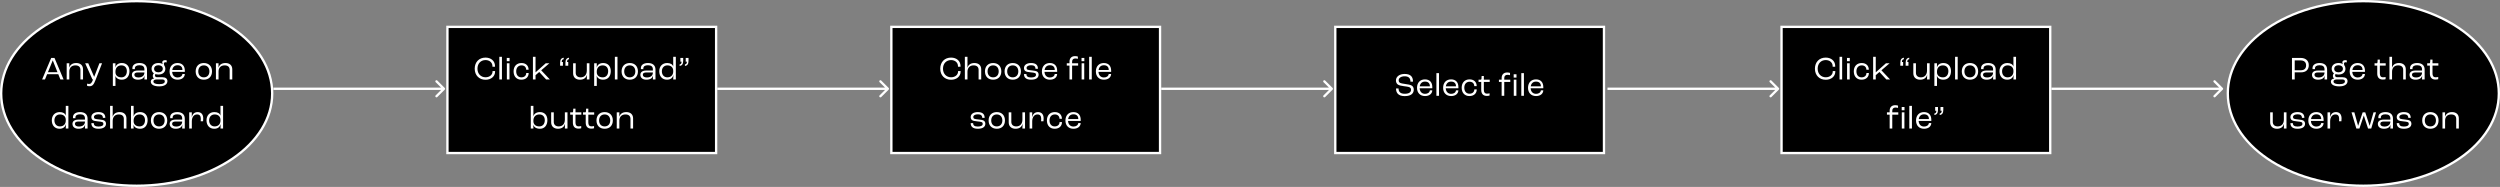 <svg width="1070" height="80" viewBox="0 0 1070 80" fill="none" xmlns="http://www.w3.org/2000/svg">
<rect x="0" y="0" width="1070" height="80" fill="#808080" stroke="none"/>
<path d="M116.5 40C116.5 50.832 110.079 60.695 99.584 67.871C89.091 75.046 74.567 79.5 58.5 79.5C42.433 79.5 27.91 75.046 17.416 67.871C6.921 60.695 0.5 50.832 0.5 40C0.5 29.168 6.921 19.305 17.416 12.129C27.91 4.954 42.433 0.5 58.5 0.5C74.567 0.5 89.091 4.954 99.584 12.129C110.079 19.305 116.5 29.168 116.5 40Z" fill="black" stroke="white"/>
<path d="M1069.5 40C1069.5 50.832 1063.08 60.695 1052.58 67.871C1042.09 75.046 1027.57 79.5 1011.5 79.5C995.433 79.5 980.909 75.046 970.416 67.871C959.921 60.695 953.5 50.832 953.5 40C953.5 29.168 959.921 19.305 970.416 12.129C980.909 4.954 995.433 0.5 1011.5 0.5C1027.57 0.5 1042.09 4.954 1052.58 12.129C1063.08 19.305 1069.5 29.168 1069.5 40Z" fill="black" stroke="white"/>
<path d="M190.354 38.354C190.549 38.158 190.549 37.842 190.354 37.646L187.172 34.465C186.976 34.269 186.66 34.269 186.464 34.465C186.269 34.66 186.269 34.976 186.464 35.172L189.293 38L186.464 40.828C186.269 41.024 186.269 41.34 186.464 41.535C186.66 41.731 186.976 41.731 187.172 41.535L190.354 38.354ZM117 38.5H190V37.5H117V38.5Z" fill="white"/>
<rect x="191.5" y="11.5" width="115" height="54" fill="black" stroke="white"/>
<path d="M951.354 38.354C951.549 38.158 951.549 37.842 951.354 37.646L948.172 34.465C947.976 34.269 947.66 34.269 947.464 34.465C947.269 34.66 947.269 34.976 947.464 35.172L950.293 38L947.464 40.828C947.269 41.024 947.269 41.34 947.464 41.535C947.66 41.731 947.976 41.731 948.172 41.535L951.354 38.354ZM878 38.5H951V37.5H878V38.5Z" fill="white"/>
<path d="M761.354 38.354C761.549 38.158 761.549 37.842 761.354 37.646L758.172 34.465C757.976 34.269 757.66 34.269 757.464 34.465C757.269 34.66 757.269 34.976 757.464 35.172L760.293 38L757.464 40.828C757.269 41.024 757.269 41.34 757.464 41.535C757.66 41.731 757.976 41.731 758.172 41.535L761.354 38.354ZM688 38.5H761V37.5H688V38.5Z" fill="white"/>
<rect x="762.5" y="11.5" width="115" height="54" fill="black" stroke="white"/>
<path d="M570.354 38.354C570.549 38.158 570.549 37.842 570.354 37.646L567.172 34.465C566.976 34.269 566.66 34.269 566.464 34.465C566.269 34.66 566.269 34.976 566.464 35.172L569.293 38L566.464 40.828C566.269 41.024 566.269 41.34 566.464 41.535C566.66 41.731 566.976 41.731 567.172 41.535L570.354 38.354ZM497 38.5H570V37.5H497V38.5Z" fill="white"/>
<rect x="571.5" y="11.5" width="115" height="54" fill="black" stroke="white"/>
<path d="M380.354 38.354C380.549 38.158 380.549 37.842 380.354 37.646L377.172 34.465C376.976 34.269 376.66 34.269 376.464 34.465C376.269 34.66 376.269 34.976 376.464 35.172L379.293 38L376.464 40.828C376.269 41.024 376.269 41.34 376.464 41.535C376.66 41.731 376.976 41.731 377.172 41.535L380.354 38.354ZM307 38.5H380V37.5H307V38.5Z" fill="white"/>
<rect x="381.5" y="11.5" width="115" height="54" fill="black" stroke="white"/>
<path d="M25.839 34H27.211L23.319 24.788H21.919L18.027 34H19.259L20.169 31.76H24.943L25.839 34ZM20.519 30.892L22.563 25.866H22.591L24.593 30.892H20.519ZM28.541 34H29.662V30.598C29.662 28.946 30.683 27.98 32.266 27.98C33.749 27.98 34.422 28.736 34.422 29.912V34H35.541V29.674C35.541 28.022 34.464 26.972 32.644 26.972C30.991 26.972 30.026 27.742 29.648 28.946H29.634L29.662 27.084H28.541V34ZM38.262 36.912C39.578 36.912 40.11 36.268 40.936 34.126L43.68 27.084H42.546L40.32 32.866H40.292L37.772 27.084H36.456L39.564 34H39.858C39.214 35.568 38.878 35.932 38.122 35.932C37.772 35.932 37.436 35.848 37.268 35.792V36.73C37.464 36.814 37.87 36.912 38.262 36.912ZM48.299 36.772H49.419V33.986C49.419 33.664 49.391 32.936 49.377 32.474H49.391C49.685 33.412 50.665 34.112 52.135 34.112C54.165 34.112 55.411 32.67 55.411 30.43C55.411 28.316 54.179 26.972 52.163 26.972C50.665 26.972 49.685 27.714 49.405 28.862H49.391L49.419 27.084H48.299V36.772ZM51.981 33.104C50.413 33.104 49.419 32.264 49.419 30.948V30.528C49.447 28.974 50.441 27.98 51.953 27.98C53.409 27.98 54.291 28.946 54.291 30.444C54.291 32.068 53.395 33.104 51.981 33.104ZM59.015 34.112C60.737 34.112 61.605 33.426 61.843 32.362H61.857C61.843 33.034 61.815 33.678 61.801 34H62.921V29.786C62.921 27.98 61.745 26.972 59.715 26.972C57.839 26.972 56.663 27.798 56.663 29.17C56.663 29.296 56.677 29.492 56.691 29.59H57.727C57.713 29.478 57.713 29.38 57.713 29.338C57.713 28.4 58.413 27.924 59.687 27.924C61.101 27.924 61.801 28.498 61.801 29.688V30.192H58.987C57.139 30.192 56.453 31.032 56.453 32.012C56.453 33.314 57.447 34.112 59.015 34.112ZM59.239 33.16C58.147 33.16 57.503 32.712 57.503 32.012C57.503 31.34 57.951 31.004 59.085 31.004H61.801V31.102C61.801 32.362 60.807 33.16 59.239 33.16ZM69.461 33.048H67.221C66.633 33.048 66.339 32.754 66.339 32.292C66.339 32.026 66.423 31.816 66.535 31.704C66.913 31.83 67.333 31.9 67.809 31.9C69.615 31.9 70.763 30.934 70.763 29.436C70.763 28.876 70.609 28.4 70.315 28.008C70.203 27.728 70.133 27.462 70.133 27.252C70.133 26.846 70.385 26.636 70.847 26.636C71.071 26.636 71.239 26.678 71.337 26.72V25.824C71.211 25.782 71.001 25.74 70.707 25.74C69.923 25.74 69.433 26.104 69.433 26.664C69.433 26.972 69.545 27.238 69.699 27.434V27.448C69.209 27.14 68.565 26.972 67.809 26.972C66.017 26.972 64.869 27.938 64.869 29.436C64.869 30.276 65.233 30.962 65.877 31.382V31.41C65.611 31.564 65.387 31.97 65.387 32.488C65.387 32.964 65.597 33.37 65.947 33.636V33.65C65.079 33.65 64.533 34.224 64.533 34.91C64.533 36.226 65.891 36.968 68.173 36.968C70.357 36.968 71.659 36.086 71.659 34.714C71.659 33.664 70.861 33.048 69.461 33.048ZM67.809 27.924C68.943 27.924 69.671 28.512 69.671 29.436C69.671 30.36 68.943 30.948 67.809 30.948C66.675 30.948 65.961 30.36 65.961 29.436C65.961 28.512 66.675 27.924 67.809 27.924ZM68.159 36.016C66.633 36.016 65.653 35.652 65.653 34.882C65.653 34.252 66.269 34 67.235 34H69.293C70.133 34 70.539 34.28 70.539 34.826C70.539 35.484 69.937 36.016 68.159 36.016ZM79.11 30.248C79.11 28.19 77.948 26.972 75.974 26.972C73.902 26.972 72.572 28.386 72.572 30.598C72.572 32.74 73.916 34.112 76.002 34.112C77.822 34.112 79.04 33.16 79.11 31.662H78.074C77.976 32.572 77.178 33.16 76.016 33.16C74.658 33.16 73.762 32.236 73.692 30.766H79.11V30.248ZM78.074 29.954H73.734C73.944 28.638 74.77 27.924 76.002 27.924C77.318 27.924 78.074 28.652 78.074 29.87V29.954ZM87.242 34.112C89.384 34.112 90.742 32.726 90.742 30.556C90.742 28.372 89.384 26.972 87.242 26.972C85.1 26.972 83.742 28.372 83.742 30.556C83.742 32.726 85.1 34.112 87.242 34.112ZM87.242 33.104C85.786 33.104 84.862 32.11 84.862 30.556C84.862 28.988 85.786 27.98 87.242 27.98C88.698 27.98 89.622 28.988 89.622 30.556C89.622 32.11 88.698 33.104 87.242 33.104ZM92.416 34H93.537V30.598C93.537 28.946 94.558 27.98 96.141 27.98C97.624 27.98 98.296 28.736 98.296 29.912V34H99.416V29.674C99.416 28.022 98.338 26.972 96.519 26.972C94.867 26.972 93.9 27.742 93.522 28.946H93.508L93.537 27.084H92.416V34ZM25.461 55.112C27.001 55.112 27.925 54.342 28.191 53.152H28.219C28.205 53.768 28.191 54.384 28.149 55H29.269V45.298H28.149V49.47H28.135C27.883 48.56 27.001 47.972 25.559 47.972C23.459 47.972 22.171 49.442 22.171 51.5C22.171 53.656 23.459 55.112 25.461 55.112ZM25.643 54.104C24.215 54.104 23.291 53.04 23.291 51.5C23.291 50.058 24.215 48.98 25.657 48.98C27.183 48.98 28.149 49.876 28.149 51.276V51.626C28.149 53.138 27.169 54.104 25.643 54.104ZM33.578 55.112C35.3 55.112 36.168 54.426 36.406 53.362H36.42C36.406 54.034 36.378 54.678 36.364 55H37.484V50.786C37.484 48.98 36.308 47.972 34.278 47.972C32.402 47.972 31.226 48.798 31.226 50.17C31.226 50.296 31.24 50.492 31.254 50.59H32.29C32.276 50.478 32.276 50.38 32.276 50.338C32.276 49.4 32.976 48.924 34.25 48.924C35.664 48.924 36.364 49.498 36.364 50.688V51.192H33.55C31.702 51.192 31.016 52.032 31.016 53.012C31.016 54.314 32.01 55.112 33.578 55.112ZM33.802 54.16C32.71 54.16 32.066 53.712 32.066 53.012C32.066 52.34 32.514 52.004 33.648 52.004H36.364V52.102C36.364 53.362 35.37 54.16 33.802 54.16ZM42.148 55.112C44.248 55.112 45.368 54.3 45.368 52.942C45.368 52.424 45.145 51.892 44.682 51.626C44.206 51.36 43.675 51.262 42.596 51.15C41.687 51.052 41.001 50.968 40.664 50.828C40.258 50.66 40.217 50.324 40.217 50.044C40.217 49.358 40.986 48.924 42.176 48.924C43.408 48.924 44.025 49.4 44.038 50.436H45.075C45.075 48.882 44.206 47.972 42.135 47.972C40.286 47.972 39.096 48.812 39.096 50.114C39.096 50.618 39.292 51.122 39.67 51.402C40.09 51.71 40.776 51.85 41.91 51.948C42.764 52.032 43.492 52.116 43.815 52.27C44.164 52.438 44.248 52.704 44.248 52.984C44.248 53.726 43.562 54.16 42.135 54.16C40.693 54.16 40.133 53.614 40.133 52.69H39.096C39.096 54.02 39.825 55.112 42.148 55.112ZM47.116 55H48.236V51.738C48.236 49.988 49.258 48.98 50.84 48.98C52.324 48.98 52.996 49.736 52.996 50.912V55H54.116V50.674C54.116 49.022 53.038 47.972 51.218 47.972C49.566 47.972 48.6 48.756 48.222 49.96H48.208C48.208 49.708 48.236 48.882 48.236 48.504V45.298H47.116V55ZM60.005 55.112C61.938 55.112 63.184 53.67 63.184 51.416C63.184 49.316 61.965 47.972 59.977 47.972C58.493 47.972 57.486 48.686 57.178 49.792H57.163C57.178 49.456 57.191 48.896 57.191 48.616V45.298H56.072V55H57.191C57.163 54.636 57.136 53.95 57.136 53.404H57.15C57.444 54.44 58.438 55.112 60.005 55.112ZM59.725 54.104C58.185 54.104 57.191 53.25 57.191 51.92V51.556C57.191 49.988 58.2 48.98 59.767 48.98C61.196 48.98 62.063 49.946 62.063 51.444C62.063 53.068 61.154 54.104 59.725 54.104ZM68.081 55.112C70.223 55.112 71.581 53.726 71.581 51.556C71.581 49.372 70.223 47.972 68.081 47.972C65.939 47.972 64.581 49.372 64.581 51.556C64.581 53.726 65.939 55.112 68.081 55.112ZM68.081 54.104C66.625 54.104 65.701 53.11 65.701 51.556C65.701 49.988 66.625 48.98 68.081 48.98C69.537 48.98 70.461 49.988 70.461 51.556C70.461 53.11 69.537 54.104 68.081 54.104ZM75.182 55.112C76.904 55.112 77.772 54.426 78.01 53.362H78.024C78.01 54.034 77.982 54.678 77.968 55H79.088V50.786C79.088 48.98 77.912 47.972 75.882 47.972C74.006 47.972 72.83 48.798 72.83 50.17C72.83 50.296 72.844 50.492 72.858 50.59H73.894C73.88 50.478 73.88 50.38 73.88 50.338C73.88 49.4 74.58 48.924 75.854 48.924C77.268 48.924 77.968 49.498 77.968 50.688V51.192H75.154C73.306 51.192 72.62 52.032 72.62 53.012C72.62 54.314 73.614 55.112 75.182 55.112ZM75.406 54.16C74.314 54.16 73.67 53.712 73.67 53.012C73.67 52.34 74.118 52.004 75.252 52.004H77.968V52.102C77.968 53.362 76.974 54.16 75.406 54.16ZM80.98 55H82.1V51.934C82.1 50.212 82.926 48.98 84.34 48.98C85.474 48.98 85.95 49.638 85.95 50.912C85.95 51.346 85.922 51.696 85.894 51.906H86.916C86.944 51.654 86.986 51.15 86.986 50.674C86.986 49.008 86.16 47.972 84.606 47.972C83.122 47.972 82.408 48.882 82.086 50.086H82.072L82.1 48.084H80.98V55ZM91.674 55.112C93.214 55.112 94.138 54.342 94.404 53.152H94.432C94.418 53.768 94.404 54.384 94.362 55H95.482V45.298H94.362V49.47H94.348C94.096 48.56 93.214 47.972 91.772 47.972C89.672 47.972 88.384 49.442 88.384 51.5C88.384 53.656 89.672 55.112 91.674 55.112ZM91.856 54.104C90.428 54.104 89.504 53.04 89.504 51.5C89.504 50.058 90.428 48.98 91.87 48.98C93.396 48.98 94.362 49.876 94.362 51.276V51.626C94.362 53.138 93.382 54.104 91.856 54.104Z" fill="white"/>
<path d="M207.809 34.14C210.161 34.14 211.897 32.712 211.897 30.64V30.416H210.805V30.584C210.805 32.054 209.503 33.076 207.809 33.076C205.877 33.076 204.351 31.648 204.351 29.408C204.351 27.154 205.807 25.712 207.809 25.712C209.489 25.712 210.763 26.762 210.763 28.316V28.568H211.841C211.855 28.386 211.855 28.26 211.855 28.232C211.855 26.104 210.147 24.648 207.809 24.648C205.079 24.648 203.175 26.51 203.175 29.408C203.175 32.292 205.135 34.14 207.809 34.14ZM213.71 34H214.83V24.298H213.71V34ZM216.895 26.202H218.099V24.788H216.895V26.202ZM216.937 34H218.057V27.084H216.937V34ZM223.117 34.112C225.035 34.112 226.267 32.992 226.267 31.256H225.231C225.217 32.39 224.405 33.104 223.145 33.104C221.801 33.104 220.933 32.11 220.933 30.542C220.933 28.974 221.829 27.98 223.215 27.98C224.419 27.98 225.189 28.708 225.203 29.856H226.239C226.239 28.092 225.049 26.972 223.201 26.972C221.129 26.972 219.813 28.358 219.813 30.542C219.813 32.726 221.101 34.112 223.117 34.112ZM228.093 34H229.213V32.18L230.795 30.808L233.735 34H235.331L231.635 30.094L235.135 27.084H233.567L229.227 30.948H229.213V24.298H228.093V34ZM241.263 24.704C240.185 24.844 239.723 25.516 239.723 26.944V28.134H240.927V26.538H240.423V26.51C240.437 25.796 240.661 25.432 241.263 25.348V24.704ZM243.545 24.704C242.467 24.844 242.005 25.516 242.005 26.944V28.134H243.209V26.538H242.705V26.51C242.719 25.796 242.943 25.432 243.545 25.348V24.704ZM248.201 34.112C249.923 34.112 250.903 33.272 251.197 31.97H251.211C251.211 32.67 251.183 33.538 251.155 34H252.275V27.084H251.155V30.206C251.155 32.026 250.119 33.104 248.509 33.104C247.193 33.104 246.409 32.348 246.409 31.158V27.084H245.289V31.354C245.289 33.034 246.395 34.112 248.201 34.112ZM254.302 36.772H255.422V33.986C255.422 33.664 255.394 32.936 255.38 32.474H255.394C255.688 33.412 256.668 34.112 258.138 34.112C260.168 34.112 261.414 32.67 261.414 30.43C261.414 28.316 260.182 26.972 258.166 26.972C256.668 26.972 255.688 27.714 255.408 28.862H255.394L255.422 27.084H254.302V36.772ZM257.984 33.104C256.416 33.104 255.422 32.264 255.422 30.948V30.528C255.45 28.974 256.444 27.98 257.956 27.98C259.412 27.98 260.294 28.946 260.294 30.444C260.294 32.068 259.398 33.104 257.984 33.104ZM263.161 34H264.281V24.298H263.161V34ZM269.538 34.112C271.68 34.112 273.038 32.726 273.038 30.556C273.038 28.372 271.68 26.972 269.538 26.972C267.396 26.972 266.038 28.372 266.038 30.556C266.038 32.726 267.396 34.112 269.538 34.112ZM269.538 33.104C268.082 33.104 267.158 32.11 267.158 30.556C267.158 28.988 268.082 27.98 269.538 27.98C270.994 27.98 271.918 28.988 271.918 30.556C271.918 32.11 270.994 33.104 269.538 33.104ZM276.639 34.112C278.361 34.112 279.229 33.426 279.467 32.362H279.481C279.467 33.034 279.439 33.678 279.425 34H280.545V29.786C280.545 27.98 279.369 26.972 277.339 26.972C275.463 26.972 274.287 27.798 274.287 29.17C274.287 29.296 274.301 29.492 274.315 29.59H275.351C275.337 29.478 275.337 29.38 275.337 29.338C275.337 28.4 276.037 27.924 277.311 27.924C278.725 27.924 279.425 28.498 279.425 29.688V30.192H276.611C274.763 30.192 274.077 31.032 274.077 32.012C274.077 33.314 275.071 34.112 276.639 34.112ZM276.863 33.16C275.771 33.16 275.127 32.712 275.127 32.012C275.127 31.34 275.575 31.004 276.709 31.004H279.425V31.102C279.425 32.362 278.431 33.16 276.863 33.16ZM285.447 34.112C286.987 34.112 287.911 33.342 288.177 32.152H288.205C288.191 32.768 288.177 33.384 288.135 34H289.255V24.298H288.135V28.47H288.121C287.869 27.56 286.987 26.972 285.545 26.972C283.445 26.972 282.157 28.442 282.157 30.5C282.157 32.656 283.445 34.112 285.447 34.112ZM285.629 33.104C284.201 33.104 283.277 32.04 283.277 30.5C283.277 29.058 284.201 27.98 285.643 27.98C287.169 27.98 288.135 28.876 288.135 30.276V30.626C288.135 32.138 287.155 33.104 285.629 33.104ZM290.869 28.218C291.947 28.078 292.409 27.406 292.409 25.978V24.788H291.205V26.384H291.709V26.412C291.695 27.126 291.471 27.49 290.869 27.574V28.218ZM293.151 28.218C294.229 28.078 294.691 27.406 294.691 25.978V24.788H293.487V26.384H293.991V26.412C293.977 27.126 293.753 27.49 293.151 27.574V28.218ZM231.111 55.112C233.043 55.112 234.289 53.67 234.289 51.416C234.289 49.316 233.071 47.972 231.083 47.972C229.599 47.972 228.591 48.686 228.283 49.792H228.269C228.283 49.456 228.297 48.896 228.297 48.616V45.298H227.177V55H228.297C228.269 54.636 228.241 53.95 228.241 53.404H228.255C228.549 54.44 229.543 55.112 231.111 55.112ZM230.831 54.104C229.291 54.104 228.297 53.25 228.297 51.92V51.556C228.297 49.988 229.305 48.98 230.873 48.98C232.301 48.98 233.169 49.946 233.169 51.444C233.169 53.068 232.259 54.104 230.831 54.104ZM238.808 55.112C240.53 55.112 241.51 54.272 241.804 52.97H241.818C241.818 53.67 241.79 54.538 241.762 55H242.882V48.084H241.762V51.206C241.762 53.026 240.726 54.104 239.116 54.104C237.8 54.104 237.016 53.348 237.016 52.158V48.084H235.896V52.354C235.896 54.034 237.002 55.112 238.808 55.112ZM247.583 55.056C248.143 55.056 248.549 54.972 248.759 54.888V53.936C248.605 53.992 248.157 54.076 247.681 54.076C246.645 54.076 246.309 53.446 246.309 52.396V49.064H248.815V48.084H246.309V46.516H245.357L245.301 47.608C245.273 47.972 245.189 48.084 244.965 48.084H244.041V49.064H245.189V52.466C245.189 53.992 245.903 55.056 247.583 55.056ZM253.079 55.056C253.639 55.056 254.045 54.972 254.255 54.888V53.936C254.101 53.992 253.653 54.076 253.177 54.076C252.141 54.076 251.805 53.446 251.805 52.396V49.064H254.311V48.084H251.805V46.516H250.853L250.797 47.608C250.769 47.972 250.685 48.084 250.461 48.084H249.537V49.064H250.685V52.466C250.685 53.992 251.399 55.056 253.079 55.056ZM258.792 55.112C260.934 55.112 262.292 53.726 262.292 51.556C262.292 49.372 260.934 47.972 258.792 47.972C256.65 47.972 255.292 49.372 255.292 51.556C255.292 53.726 256.65 55.112 258.792 55.112ZM258.792 54.104C257.336 54.104 256.412 53.11 256.412 51.556C256.412 49.988 257.336 48.98 258.792 48.98C260.248 48.98 261.172 49.988 261.172 51.556C261.172 53.11 260.248 54.104 258.792 54.104ZM263.966 55H265.086V51.598C265.086 49.946 266.108 48.98 267.69 48.98C269.174 48.98 269.846 49.736 269.846 50.912V55H270.966V50.674C270.966 49.022 269.888 47.972 268.068 47.972C266.416 47.972 265.45 48.742 265.072 49.946H265.058L265.086 48.084H263.966V55Z" fill="white"/>
<path d="M407.058 34.14C409.41 34.14 411.146 32.712 411.146 30.64V30.416H410.054V30.584C410.054 32.054 408.752 33.076 407.058 33.076C405.126 33.076 403.6 31.648 403.6 29.408C403.6 27.154 405.056 25.712 407.058 25.712C408.738 25.712 410.012 26.762 410.012 28.316V28.568H411.09C411.104 28.386 411.104 28.26 411.104 28.232C411.104 26.104 409.396 24.648 407.058 24.648C404.328 24.648 402.424 26.51 402.424 29.408C402.424 32.292 404.384 34.14 407.058 34.14ZM412.959 34H414.079V30.738C414.079 28.988 415.101 27.98 416.683 27.98C418.167 27.98 418.839 28.736 418.839 29.912V34H419.959V29.674C419.959 28.022 418.881 26.972 417.061 26.972C415.409 26.972 414.443 27.756 414.065 28.96H414.051C414.051 28.708 414.079 27.882 414.079 27.504V24.298H412.959V34ZM425.064 34.112C427.206 34.112 428.564 32.726 428.564 30.556C428.564 28.372 427.206 26.972 425.064 26.972C422.922 26.972 421.564 28.372 421.564 30.556C421.564 32.726 422.922 34.112 425.064 34.112ZM425.064 33.104C423.608 33.104 422.684 32.11 422.684 30.556C422.684 28.988 423.608 27.98 425.064 27.98C426.52 27.98 427.444 28.988 427.444 30.556C427.444 32.11 426.52 33.104 425.064 33.104ZM433.459 34.112C435.601 34.112 436.959 32.726 436.959 30.556C436.959 28.372 435.601 26.972 433.459 26.972C431.317 26.972 429.959 28.372 429.959 30.556C429.959 32.726 431.317 34.112 433.459 34.112ZM433.459 33.104C432.003 33.104 431.079 32.11 431.079 30.556C431.079 28.988 432.003 27.98 433.459 27.98C434.915 27.98 435.839 28.988 435.839 30.556C435.839 32.11 434.915 33.104 433.459 33.104ZM441.31 34.112C443.41 34.112 444.53 33.3 444.53 31.942C444.53 31.424 444.306 30.892 443.844 30.626C443.368 30.36 442.836 30.262 441.758 30.15C440.848 30.052 440.162 29.968 439.826 29.828C439.42 29.66 439.378 29.324 439.378 29.044C439.378 28.358 440.148 27.924 441.338 27.924C442.57 27.924 443.186 28.4 443.2 29.436H444.236C444.236 27.882 443.368 26.972 441.296 26.972C439.448 26.972 438.258 27.812 438.258 29.114C438.258 29.618 438.454 30.122 438.832 30.402C439.252 30.71 439.938 30.85 441.072 30.948C441.926 31.032 442.654 31.116 442.976 31.27C443.326 31.438 443.41 31.704 443.41 31.984C443.41 32.726 442.724 33.16 441.296 33.16C439.854 33.16 439.294 32.614 439.294 31.69H438.258C438.258 33.02 438.986 34.112 441.31 34.112ZM452.466 30.248C452.466 28.19 451.304 26.972 449.33 26.972C447.258 26.972 445.928 28.386 445.928 30.598C445.928 32.74 447.272 34.112 449.358 34.112C451.178 34.112 452.396 33.16 452.466 31.662H451.43C451.332 32.572 450.534 33.16 449.372 33.16C448.014 33.16 447.118 32.236 447.048 30.766H452.466V30.248ZM451.43 29.954H447.09C447.3 28.638 448.126 27.924 449.358 27.924C450.674 27.924 451.43 28.652 451.43 29.87V29.954ZM457.741 34H458.861V28.064H461.437V27.084H458.861V26.398C458.861 25.516 459.365 25.026 460.247 25.026C460.723 25.026 461.073 25.11 461.325 25.194V24.2C461.073 24.116 460.639 24.018 460.107 24.018C458.665 24.018 457.741 24.886 457.741 26.398V27.084H456.579V28.064H457.741V34ZM462.893 26.202H464.097V24.788H462.893V26.202ZM462.935 34H464.055V27.084H462.935V34ZM466.156 34H467.276V24.298H466.156V34ZM475.571 30.248C475.571 28.19 474.409 26.972 472.435 26.972C470.363 26.972 469.033 28.386 469.033 30.598C469.033 32.74 470.377 34.112 472.463 34.112C474.283 34.112 475.501 33.16 475.571 31.662H474.535C474.437 32.572 473.639 33.16 472.477 33.16C471.119 33.16 470.223 32.236 470.153 30.766H475.571V30.248ZM474.535 29.954H470.195C470.405 28.638 471.231 27.924 472.463 27.924C473.779 27.924 474.535 28.652 474.535 29.87V29.954ZM418.505 55.112C420.605 55.112 421.725 54.3 421.725 52.942C421.725 52.424 421.501 51.892 421.039 51.626C420.563 51.36 420.031 51.262 418.953 51.15C418.043 51.052 417.357 50.968 417.021 50.828C416.615 50.66 416.573 50.324 416.573 50.044C416.573 49.358 417.343 48.924 418.533 48.924C419.765 48.924 420.381 49.4 420.395 50.436H421.431C421.431 48.882 420.563 47.972 418.491 47.972C416.643 47.972 415.453 48.812 415.453 50.114C415.453 50.618 415.649 51.122 416.027 51.402C416.447 51.71 417.133 51.85 418.267 51.948C419.121 52.032 419.849 52.116 420.171 52.27C420.521 52.438 420.605 52.704 420.605 52.984C420.605 53.726 419.919 54.16 418.491 54.16C417.049 54.16 416.489 53.614 416.489 52.69H415.453C415.453 54.02 416.181 55.112 418.505 55.112ZM426.623 55.112C428.765 55.112 430.123 53.726 430.123 51.556C430.123 49.372 428.765 47.972 426.623 47.972C424.481 47.972 423.123 49.372 423.123 51.556C423.123 53.726 424.481 55.112 426.623 55.112ZM426.623 54.104C425.167 54.104 424.243 53.11 424.243 51.556C424.243 49.988 425.167 48.98 426.623 48.98C428.079 48.98 429.003 49.988 429.003 51.556C429.003 53.11 428.079 54.104 426.623 54.104ZM434.639 55.112C436.361 55.112 437.341 54.272 437.635 52.97H437.649C437.649 53.67 437.621 54.538 437.593 55H438.713V48.084H437.593V51.206C437.593 53.026 436.557 54.104 434.947 54.104C433.631 54.104 432.847 53.348 432.847 52.158V48.084H431.727V52.354C431.727 54.034 432.833 55.112 434.639 55.112ZM440.67 55H441.79V51.934C441.79 50.212 442.616 48.98 444.03 48.98C445.164 48.98 445.64 49.638 445.64 50.912C445.64 51.346 445.612 51.696 445.584 51.906H446.606C446.634 51.654 446.676 51.15 446.676 50.674C446.676 49.008 445.85 47.972 444.296 47.972C442.812 47.972 442.098 48.882 441.776 50.086H441.762L441.79 48.084H440.67V55ZM451.378 55.112C453.296 55.112 454.528 53.992 454.528 52.256H453.492C453.478 53.39 452.666 54.104 451.406 54.104C450.062 54.104 449.194 53.11 449.194 51.542C449.194 49.974 450.09 48.98 451.476 48.98C452.68 48.98 453.45 49.708 453.464 50.856H454.5C454.5 49.092 453.31 47.972 451.462 47.972C449.39 47.972 448.074 49.358 448.074 51.542C448.074 53.726 449.362 55.112 451.378 55.112ZM462.542 51.248C462.542 49.19 461.38 47.972 459.406 47.972C457.334 47.972 456.004 49.386 456.004 51.598C456.004 53.74 457.348 55.112 459.434 55.112C461.254 55.112 462.472 54.16 462.542 52.662H461.506C461.408 53.572 460.61 54.16 459.448 54.16C458.09 54.16 457.194 53.236 457.124 51.766H462.542V51.248ZM461.506 50.954H457.166C457.376 49.638 458.202 48.924 459.434 48.924C460.75 48.924 461.506 49.652 461.506 50.87V50.954Z" fill="white"/>
<path d="M781.42 34.14C783.772 34.14 785.508 32.712 785.508 30.64V30.416H784.416V30.584C784.416 32.054 783.114 33.076 781.42 33.076C779.488 33.076 777.962 31.648 777.962 29.408C777.962 27.154 779.418 25.712 781.42 25.712C783.1 25.712 784.374 26.762 784.374 28.316V28.568H785.452C785.466 28.386 785.466 28.26 785.466 28.232C785.466 26.104 783.758 24.648 781.42 24.648C778.69 24.648 776.786 26.51 776.786 29.408C776.786 32.292 778.746 34.14 781.42 34.14ZM787.321 34H788.441V24.298H787.321V34ZM790.506 26.202H791.71V24.788H790.506V26.202ZM790.548 34H791.668V27.084H790.548V34ZM796.729 34.112C798.647 34.112 799.879 32.992 799.879 31.256H798.843C798.829 32.39 798.017 33.104 796.757 33.104C795.413 33.104 794.545 32.11 794.545 30.542C794.545 28.974 795.441 27.98 796.827 27.98C798.031 27.98 798.801 28.708 798.815 29.856H799.851C799.851 28.092 798.661 26.972 796.813 26.972C794.741 26.972 793.425 28.358 793.425 30.542C793.425 32.726 794.713 34.112 796.729 34.112ZM801.704 34H802.824V32.18L804.406 30.808L807.346 34H808.942L805.246 30.094L808.746 27.084H807.178L802.838 30.948H802.824V24.298H801.704V34ZM814.874 24.704C813.796 24.844 813.334 25.516 813.334 26.944V28.134H814.538V26.538H814.034V26.51C814.048 25.796 814.272 25.432 814.874 25.348V24.704ZM817.156 24.704C816.078 24.844 815.616 25.516 815.616 26.944V28.134H816.82V26.538H816.316V26.51C816.33 25.796 816.554 25.432 817.156 25.348V24.704ZM821.812 34.112C823.534 34.112 824.514 33.272 824.808 31.97H824.822C824.822 32.67 824.794 33.538 824.766 34H825.886V27.084H824.766V30.206C824.766 32.026 823.73 33.104 822.12 33.104C820.804 33.104 820.02 32.348 820.02 31.158V27.084H818.9V31.354C818.9 33.034 820.006 34.112 821.812 34.112ZM827.913 36.772H829.033V33.986C829.033 33.664 829.005 32.936 828.991 32.474H829.005C829.299 33.412 830.279 34.112 831.749 34.112C833.779 34.112 835.025 32.67 835.025 30.43C835.025 28.316 833.793 26.972 831.777 26.972C830.279 26.972 829.299 27.714 829.019 28.862H829.005L829.033 27.084H827.913V36.772ZM831.595 33.104C830.027 33.104 829.033 32.264 829.033 30.948V30.528C829.061 28.974 830.055 27.98 831.567 27.98C833.023 27.98 833.905 28.946 833.905 30.444C833.905 32.068 833.009 33.104 831.595 33.104ZM836.773 34H837.893V24.298H836.773V34ZM843.149 34.112C845.291 34.112 846.649 32.726 846.649 30.556C846.649 28.372 845.291 26.972 843.149 26.972C841.007 26.972 839.649 28.372 839.649 30.556C839.649 32.726 841.007 34.112 843.149 34.112ZM843.149 33.104C841.693 33.104 840.769 32.11 840.769 30.556C840.769 28.988 841.693 27.98 843.149 27.98C844.605 27.98 845.529 28.988 845.529 30.556C845.529 32.11 844.605 33.104 843.149 33.104ZM850.25 34.112C851.972 34.112 852.84 33.426 853.078 32.362H853.092C853.078 33.034 853.05 33.678 853.036 34H854.156V29.786C854.156 27.98 852.98 26.972 850.95 26.972C849.074 26.972 847.898 27.798 847.898 29.17C847.898 29.296 847.912 29.492 847.926 29.59H848.962C848.948 29.478 848.948 29.38 848.948 29.338C848.948 28.4 849.648 27.924 850.922 27.924C852.336 27.924 853.036 28.498 853.036 29.688V30.192H850.222C848.374 30.192 847.688 31.032 847.688 32.012C847.688 33.314 848.682 34.112 850.25 34.112ZM850.474 33.16C849.382 33.16 848.738 32.712 848.738 32.012C848.738 31.34 849.186 31.004 850.32 31.004H853.036V31.102C853.036 32.362 852.042 33.16 850.474 33.16ZM859.058 34.112C860.598 34.112 861.522 33.342 861.788 32.152H861.816C861.802 32.768 861.788 33.384 861.746 34H862.866V24.298H861.746V28.47H861.732C861.48 27.56 860.598 26.972 859.156 26.972C857.056 26.972 855.768 28.442 855.768 30.5C855.768 32.656 857.056 34.112 859.058 34.112ZM859.24 33.104C857.812 33.104 856.888 32.04 856.888 30.5C856.888 29.058 857.812 27.98 859.254 27.98C860.78 27.98 861.746 28.876 861.746 30.276V30.626C861.746 32.138 860.766 33.104 859.24 33.104ZM808.773 55H809.893V49.064H812.469V48.084H809.893V47.398C809.893 46.516 810.397 46.026 811.279 46.026C811.755 46.026 812.105 46.11 812.357 46.194V45.2C812.105 45.116 811.671 45.018 811.139 45.018C809.697 45.018 808.773 45.886 808.773 47.398V48.084H807.611V49.064H808.773V55ZM813.925 47.202H815.129V45.788H813.925V47.202ZM813.967 55H815.087V48.084H813.967V55ZM817.188 55H818.308V45.298H817.188V55ZM826.602 51.248C826.602 49.19 825.44 47.972 823.466 47.972C821.394 47.972 820.064 49.386 820.064 51.598C820.064 53.74 821.408 55.112 823.494 55.112C825.314 55.112 826.532 54.16 826.602 52.662H825.566C825.468 53.572 824.67 54.16 823.508 54.16C822.15 54.16 821.254 53.236 821.184 51.766H826.602V51.248ZM825.566 50.954H821.226C821.436 49.638 822.262 48.924 823.494 48.924C824.81 48.924 825.566 49.652 825.566 50.87V50.954ZM827.915 49.218C828.993 49.078 829.455 48.406 829.455 46.978V45.788H828.251V47.384H828.755V47.412C828.741 48.126 828.517 48.49 827.915 48.574V49.218ZM830.197 49.218C831.275 49.078 831.737 48.406 831.737 46.978V45.788H830.533V47.384H831.037V47.412C831.023 48.126 830.799 48.49 830.197 48.574V49.218Z" fill="white"/>
<path d="M980.964 34H982.14V30.962H984.856C986.914 30.962 988.16 29.856 988.16 27.896C988.16 25.978 986.858 24.788 984.632 24.788H980.964V34ZM982.14 30.066V25.852H984.59C986.144 25.852 987.012 26.594 987.012 27.966C987.012 29.366 986.172 30.066 984.758 30.066H982.14ZM992.102 34.112C993.824 34.112 994.692 33.426 994.93 32.362H994.944C994.93 33.034 994.902 33.678 994.888 34H996.008V29.786C996.008 27.98 994.832 26.972 992.802 26.972C990.926 26.972 989.75 27.798 989.75 29.17C989.75 29.296 989.764 29.492 989.778 29.59H990.814C990.8 29.478 990.8 29.38 990.8 29.338C990.8 28.4 991.5 27.924 992.774 27.924C994.188 27.924 994.888 28.498 994.888 29.688V30.192H992.074C990.226 30.192 989.54 31.032 989.54 32.012C989.54 33.314 990.534 34.112 992.102 34.112ZM992.326 33.16C991.234 33.16 990.59 32.712 990.59 32.012C990.59 31.34 991.038 31.004 992.172 31.004H994.888V31.102C994.888 32.362 993.894 33.16 992.326 33.16ZM1002.55 33.048H1000.31C999.72 33.048 999.426 32.754 999.426 32.292C999.426 32.026 999.51 31.816 999.622 31.704C1000 31.83 1000.42 31.9 1000.9 31.9C1002.7 31.9 1003.85 30.934 1003.85 29.436C1003.85 28.876 1003.7 28.4 1003.4 28.008C1003.29 27.728 1003.22 27.462 1003.22 27.252C1003.22 26.846 1003.47 26.636 1003.93 26.636C1004.16 26.636 1004.33 26.678 1004.42 26.72V25.824C1004.3 25.782 1004.09 25.74 1003.79 25.74C1003.01 25.74 1002.52 26.104 1002.52 26.664C1002.52 26.972 1002.63 27.238 1002.79 27.434V27.448C1002.3 27.14 1001.65 26.972 1000.9 26.972C999.104 26.972 997.956 27.938 997.956 29.436C997.956 30.276 998.32 30.962 998.964 31.382V31.41C998.698 31.564 998.474 31.97 998.474 32.488C998.474 32.964 998.684 33.37 999.034 33.636V33.65C998.166 33.65 997.62 34.224 997.62 34.91C997.62 36.226 998.978 36.968 1001.26 36.968C1003.44 36.968 1004.75 36.086 1004.75 34.714C1004.75 33.664 1003.95 33.048 1002.55 33.048ZM1000.9 27.924C1002.03 27.924 1002.76 28.512 1002.76 29.436C1002.76 30.36 1002.03 30.948 1000.9 30.948C999.762 30.948 999.048 30.36 999.048 29.436C999.048 28.512 999.762 27.924 1000.9 27.924ZM1001.25 36.016C999.72 36.016 998.74 35.652 998.74 34.882C998.74 34.252 999.356 34 1000.32 34H1002.38C1003.22 34 1003.63 34.28 1003.63 34.826C1003.63 35.484 1003.02 36.016 1001.25 36.016ZM1012.2 30.248C1012.2 28.19 1011.03 26.972 1009.06 26.972C1006.99 26.972 1005.66 28.386 1005.66 30.598C1005.66 32.74 1007 34.112 1009.09 34.112C1010.91 34.112 1012.13 33.16 1012.2 31.662H1011.16C1011.06 32.572 1010.26 33.16 1009.1 33.16C1007.74 33.16 1006.85 32.236 1006.78 30.766H1012.2V30.248ZM1011.16 29.954H1006.82C1007.03 28.638 1007.86 27.924 1009.09 27.924C1010.4 27.924 1011.16 28.652 1011.16 29.87V29.954ZM1019.85 34.056C1020.41 34.056 1020.82 33.972 1021.03 33.888V32.936C1020.87 32.992 1020.43 33.076 1019.95 33.076C1018.91 33.076 1018.58 32.446 1018.58 31.396V28.064H1021.08V27.084H1018.58V25.516H1017.63L1017.57 26.608C1017.54 26.972 1017.46 27.084 1017.23 27.084H1016.31V28.064H1017.46V31.466C1017.46 32.992 1018.17 34.056 1019.85 34.056ZM1022.68 34H1023.8V30.738C1023.8 28.988 1024.82 27.98 1026.4 27.98C1027.88 27.98 1028.56 28.736 1028.56 29.912V34H1029.68V29.674C1029.68 28.022 1028.6 26.972 1026.78 26.972C1025.12 26.972 1024.16 27.756 1023.78 28.96H1023.77C1023.77 28.708 1023.8 27.882 1023.8 27.504V24.298H1022.68V34ZM1033.84 34.112C1035.56 34.112 1036.43 33.426 1036.67 32.362H1036.68C1036.67 33.034 1036.64 33.678 1036.63 34H1037.75V29.786C1037.75 27.98 1036.57 26.972 1034.54 26.972C1032.67 26.972 1031.49 27.798 1031.49 29.17C1031.49 29.296 1031.5 29.492 1031.52 29.59H1032.55C1032.54 29.478 1032.54 29.38 1032.54 29.338C1032.54 28.4 1033.24 27.924 1034.51 27.924C1035.93 27.924 1036.63 28.498 1036.63 29.688V30.192H1033.81C1031.97 30.192 1031.28 31.032 1031.28 32.012C1031.28 33.314 1032.27 34.112 1033.84 34.112ZM1034.07 33.16C1032.97 33.16 1032.33 32.712 1032.33 32.012C1032.33 31.34 1032.78 31.004 1033.91 31.004H1036.63V31.102C1036.63 32.362 1035.63 33.16 1034.07 33.16ZM1042.38 34.056C1042.94 34.056 1043.35 33.972 1043.56 33.888V32.936C1043.41 32.992 1042.96 33.076 1042.48 33.076C1041.45 33.076 1041.11 32.446 1041.11 31.396V28.064H1043.62V27.084H1041.11V25.516H1040.16L1040.1 26.608C1040.07 26.972 1039.99 27.084 1039.77 27.084H1038.84V28.064H1039.99V31.466C1039.99 32.992 1040.7 34.056 1042.38 34.056ZM974.54 55.112C976.262 55.112 977.242 54.272 977.536 52.97H977.55C977.55 53.67 977.522 54.538 977.494 55H978.614V48.084H977.494V51.206C977.494 53.026 976.458 54.104 974.848 54.104C973.532 54.104 972.748 53.348 972.748 52.158V48.084H971.628V52.354C971.628 54.034 972.734 55.112 974.54 55.112ZM983.343 55.112C985.443 55.112 986.563 54.3 986.563 52.942C986.563 52.424 986.339 51.892 985.877 51.626C985.401 51.36 984.869 51.262 983.791 51.15C982.881 51.052 982.195 50.968 981.859 50.828C981.453 50.66 981.411 50.324 981.411 50.044C981.411 49.358 982.181 48.924 983.371 48.924C984.603 48.924 985.219 49.4 985.233 50.436H986.269C986.269 48.882 985.401 47.972 983.329 47.972C981.481 47.972 980.291 48.812 980.291 50.114C980.291 50.618 980.487 51.122 980.865 51.402C981.285 51.71 981.971 51.85 983.105 51.948C983.959 52.032 984.687 52.116 985.009 52.27C985.359 52.438 985.443 52.704 985.443 52.984C985.443 53.726 984.757 54.16 983.329 54.16C981.887 54.16 981.327 53.614 981.327 52.69H980.291C980.291 54.02 981.019 55.112 983.343 55.112ZM994.499 51.248C994.499 49.19 993.337 47.972 991.363 47.972C989.291 47.972 987.961 49.386 987.961 51.598C987.961 53.74 989.305 55.112 991.391 55.112C993.211 55.112 994.429 54.16 994.499 52.662H993.463C993.365 53.572 992.567 54.16 991.405 54.16C990.047 54.16 989.151 53.236 989.081 51.766H994.499V51.248ZM993.463 50.954H989.123C989.333 49.638 990.159 48.924 991.391 48.924C992.707 48.924 993.463 49.652 993.463 50.87V50.954ZM996.184 55H997.304V51.934C997.304 50.212 998.13 48.98 999.544 48.98C1000.68 48.98 1001.15 49.638 1001.15 50.912C1001.15 51.346 1001.13 51.696 1001.1 51.906H1002.12C1002.15 51.654 1002.19 51.15 1002.19 50.674C1002.19 49.008 1001.36 47.972 999.81 47.972C998.326 47.972 997.612 48.882 997.29 50.086H997.276L997.304 48.084H996.184V55ZM1008.51 55H1009.84L1011.69 49.484H1011.73L1013.52 55H1014.89L1016.95 48.084H1015.87L1014.22 53.824H1014.19L1012.33 48.084H1011.22L1009.29 53.824H1009.26L1007.67 48.084H1006.45L1008.51 55ZM1020.29 55.112C1022.01 55.112 1022.88 54.426 1023.11 53.362H1023.13C1023.11 54.034 1023.09 54.678 1023.07 55H1024.19V50.786C1024.19 48.98 1023.02 47.972 1020.99 47.972C1019.11 47.972 1017.93 48.798 1017.93 50.17C1017.93 50.296 1017.95 50.492 1017.96 50.59H1019C1018.98 50.478 1018.98 50.38 1018.98 50.338C1018.98 49.4 1019.68 48.924 1020.96 48.924C1022.37 48.924 1023.07 49.498 1023.07 50.688V51.192H1020.26C1018.41 51.192 1017.72 52.032 1017.72 53.012C1017.72 54.314 1018.72 55.112 1020.29 55.112ZM1020.51 54.16C1019.42 54.16 1018.77 53.712 1018.77 53.012C1018.77 52.34 1019.22 52.004 1020.36 52.004H1023.07V52.102C1023.07 53.362 1022.08 54.16 1020.51 54.16ZM1028.86 55.112C1030.96 55.112 1032.08 54.3 1032.08 52.942C1032.08 52.424 1031.85 51.892 1031.39 51.626C1030.91 51.36 1030.38 51.262 1029.3 51.15C1028.39 51.052 1027.71 50.968 1027.37 50.828C1026.97 50.66 1026.92 50.324 1026.92 50.044C1026.92 49.358 1027.69 48.924 1028.88 48.924C1030.12 48.924 1030.73 49.4 1030.75 50.436H1031.78C1031.78 48.882 1030.91 47.972 1028.84 47.972C1026.99 47.972 1025.8 48.812 1025.8 50.114C1025.8 50.618 1026 51.122 1026.38 51.402C1026.8 51.71 1027.48 51.85 1028.62 51.948C1029.47 52.032 1030.2 52.116 1030.52 52.27C1030.87 52.438 1030.96 52.704 1030.96 52.984C1030.96 53.726 1030.27 54.16 1028.84 54.16C1027.4 54.16 1026.84 53.614 1026.84 52.69H1025.8C1025.8 54.02 1026.53 55.112 1028.86 55.112ZM1040.2 55.112C1042.34 55.112 1043.7 53.726 1043.7 51.556C1043.7 49.372 1042.34 47.972 1040.2 47.972C1038.06 47.972 1036.7 49.372 1036.7 51.556C1036.7 53.726 1038.06 55.112 1040.2 55.112ZM1040.2 54.104C1038.74 54.104 1037.82 53.11 1037.82 51.556C1037.82 49.988 1038.74 48.98 1040.2 48.98C1041.66 48.98 1042.58 49.988 1042.58 51.556C1042.58 53.11 1041.66 54.104 1040.2 54.104ZM1045.38 55H1046.5V51.598C1046.5 49.946 1047.52 48.98 1049.1 48.98C1050.58 48.98 1051.26 49.736 1051.26 50.912V55H1052.38V50.674C1052.38 49.022 1051.3 47.972 1049.48 47.972C1047.83 47.972 1046.86 48.742 1046.48 49.946H1046.47L1046.5 48.084H1045.38V55Z" fill="white"/>
<path d="M601.214 41.14C604.224 41.14 605.092 39.754 605.092 38.354C605.092 37.514 604.714 36.87 604.098 36.562C603.496 36.254 602.53 36.1 601.606 35.974C600.808 35.862 599.702 35.694 599.254 35.47C598.862 35.274 598.638 34.924 598.638 34.336C598.638 33.328 599.702 32.656 601.2 32.656C602.782 32.656 603.678 33.356 603.678 34.966H604.77C604.77 32.838 603.748 31.648 601.172 31.648C598.974 31.648 597.462 32.796 597.462 34.434C597.462 35.302 597.84 35.918 598.372 36.24C598.876 36.548 599.884 36.772 600.836 36.884C601.634 36.996 602.684 37.108 603.188 37.318C603.664 37.514 603.916 37.836 603.916 38.424C603.916 39.306 603.328 40.132 601.214 40.132C599.254 40.132 598.582 39.194 598.582 37.864H597.49C597.49 39.53 598.26 41.14 601.214 41.14ZM613.023 37.248C613.023 35.19 611.861 33.972 609.887 33.972C607.815 33.972 606.485 35.386 606.485 37.598C606.485 39.74 607.829 41.112 609.915 41.112C611.735 41.112 612.953 40.16 613.023 38.662H611.987C611.889 39.572 611.091 40.16 609.929 40.16C608.571 40.16 607.675 39.236 607.605 37.766H613.023V37.248ZM611.987 36.954H607.647C607.857 35.638 608.683 34.924 609.915 34.924C611.231 34.924 611.987 35.652 611.987 36.87V36.954ZM614.779 41H615.899V31.298H614.779V41ZM624.193 37.248C624.193 35.19 623.031 33.972 621.057 33.972C618.985 33.972 617.655 35.386 617.655 37.598C617.655 39.74 618.999 41.112 621.085 41.112C622.905 41.112 624.123 40.16 624.193 38.662H623.157C623.059 39.572 622.261 40.16 621.099 40.16C619.741 40.16 618.845 39.236 618.775 37.766H624.193V37.248ZM623.157 36.954H618.817C619.027 35.638 619.853 34.924 621.085 34.924C622.401 34.924 623.157 35.652 623.157 36.87V36.954ZM628.902 41.112C630.82 41.112 632.052 39.992 632.052 38.256H631.016C631.002 39.39 630.19 40.104 628.93 40.104C627.586 40.104 626.718 39.11 626.718 37.542C626.718 35.974 627.614 34.98 629 34.98C630.204 34.98 630.974 35.708 630.988 36.856H632.024C632.024 35.092 630.834 33.972 628.986 33.972C626.914 33.972 625.598 35.358 625.598 37.542C625.598 39.726 626.886 41.112 628.902 41.112ZM636.361 41.056C636.921 41.056 637.327 40.972 637.537 40.888V39.936C637.383 39.992 636.935 40.076 636.459 40.076C635.423 40.076 635.087 39.446 635.087 38.396V35.064H637.593V34.084H635.087V32.516H634.135L634.079 33.608C634.051 33.972 633.967 34.084 633.743 34.084H632.819V35.064H633.967V38.466C633.967 39.992 634.681 41.056 636.361 41.056ZM642.703 41H643.823V35.064H646.399V34.084H643.823V33.398C643.823 32.516 644.327 32.026 645.209 32.026C645.685 32.026 646.035 32.11 646.287 32.194V31.2C646.035 31.116 645.601 31.018 645.069 31.018C643.627 31.018 642.703 31.886 642.703 33.398V34.084H641.541V35.064H642.703V41ZM647.855 33.202H649.059V31.788H647.855V33.202ZM647.897 41H649.017V34.084H647.897V41ZM651.118 41H652.238V31.298H651.118V41ZM660.533 37.248C660.533 35.19 659.371 33.972 657.397 33.972C655.325 33.972 653.995 35.386 653.995 37.598C653.995 39.74 655.339 41.112 657.425 41.112C659.245 41.112 660.463 40.16 660.533 38.662H659.497C659.399 39.572 658.601 40.16 657.439 40.16C656.081 40.16 655.185 39.236 655.115 37.766H660.533V37.248ZM659.497 36.954H655.157C655.367 35.638 656.193 34.924 657.425 34.924C658.741 34.924 659.497 35.652 659.497 36.87V36.954Z" fill="white"/>
</svg>
